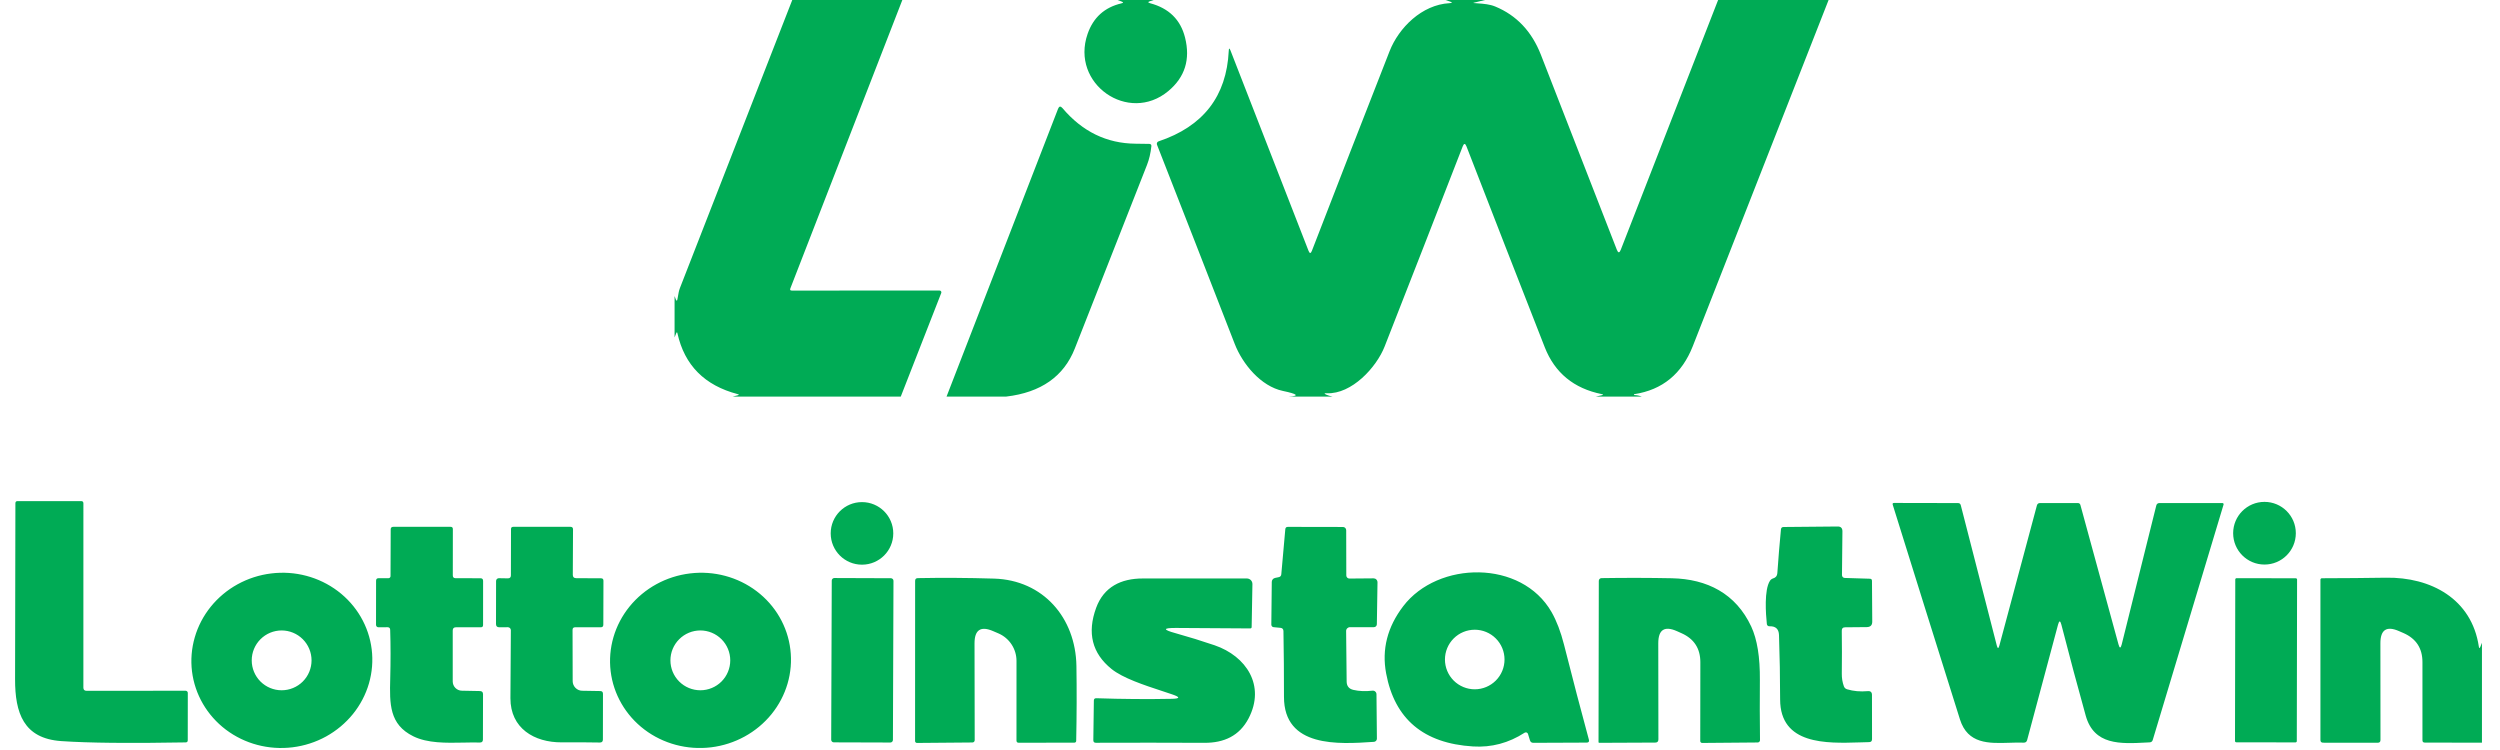<svg width="100" height="30" viewBox="0 0 100 30" fill="none" xmlns="http://www.w3.org/2000/svg">
<g clip-path="url(#clip0_4132_6849)">
<path fill-rule="evenodd" clip-rule="evenodd" d="M31.69 0.001H36.093L31.614 11.536C31.591 11.595 31.611 11.624 31.674 11.623L37.583 11.622C37.595 11.622 37.606 11.625 37.617 11.63C37.627 11.636 37.636 11.644 37.643 11.653C37.65 11.663 37.654 11.674 37.655 11.686C37.656 11.697 37.654 11.709 37.65 11.72L36.031 15.863H29.309L29.507 15.813C29.569 15.797 29.569 15.781 29.507 15.765C28.184 15.418 27.381 14.608 27.098 13.335C27.086 13.279 27.069 13.278 27.048 13.332L26.983 13.498V11.842L27.031 11.972C27.062 12.05 27.084 12.047 27.098 11.965C27.104 11.933 27.11 11.9 27.116 11.866C27.135 11.751 27.156 11.627 27.195 11.527C28.695 7.688 30.193 3.846 31.69 0.001ZM44.707 0.001H46.145L46.002 0.048C45.911 0.076 45.911 0.103 46.004 0.129C46.756 0.329 47.222 0.787 47.402 1.503C47.621 2.376 47.398 3.09 46.731 3.644C45.141 4.97 42.81 3.356 43.504 1.356C43.731 0.701 44.182 0.294 44.855 0.135C44.94 0.116 44.942 0.091 44.86 0.06L44.707 0.001ZM59.398 0.001H57.821L57.988 0.058C58.103 0.097 58.1 0.12 57.979 0.127C56.874 0.187 55.952 1.11 55.584 2.046C54.537 4.717 53.501 7.379 52.476 10.032C52.431 10.148 52.386 10.148 52.341 10.032L49.221 2.023C49.178 1.915 49.155 1.919 49.15 2.035C49.063 3.852 48.127 5.058 46.343 5.654C46.33 5.659 46.318 5.666 46.307 5.675C46.297 5.684 46.289 5.695 46.283 5.707C46.277 5.72 46.273 5.733 46.273 5.747C46.272 5.761 46.274 5.774 46.279 5.787C47.312 8.422 48.348 11.077 49.388 13.754C49.702 14.563 50.434 15.451 51.314 15.637C51.908 15.762 51.989 15.838 51.557 15.863H53.3C53.21 15.845 53.13 15.82 53.059 15.791C52.956 15.746 52.961 15.726 53.072 15.73C54.071 15.773 55.059 14.692 55.385 13.86C56.425 11.209 57.465 8.542 58.507 5.858C58.557 5.726 58.609 5.726 58.66 5.858C59.686 8.506 60.729 11.184 61.791 13.892C62.193 14.914 62.952 15.538 64.071 15.765C64.14 15.779 64.14 15.793 64.072 15.81L63.834 15.863H65.669C65.578 15.827 65.479 15.807 65.372 15.803C65.368 15.802 65.365 15.8 65.362 15.796C65.36 15.793 65.358 15.789 65.358 15.785C65.358 15.781 65.359 15.777 65.361 15.774C65.364 15.77 65.367 15.768 65.371 15.767C66.496 15.595 67.276 14.955 67.712 13.846C69.526 9.229 71.336 4.614 73.143 0.001H68.724L64.831 9.991C64.778 10.125 64.726 10.125 64.674 9.991C63.658 7.376 62.645 4.775 61.635 2.189C61.27 1.256 60.662 0.613 59.81 0.261C59.587 0.169 59.348 0.151 59.109 0.134C59.055 0.13 59.001 0.126 58.947 0.122C58.945 0.121 58.943 0.121 58.942 0.119C58.94 0.118 58.94 0.116 58.939 0.115C58.939 0.113 58.94 0.112 58.941 0.111C58.942 0.11 58.943 0.109 58.945 0.11L59.398 0.001ZM40.25 15.863H37.862L42.322 4.353C42.364 4.246 42.422 4.236 42.497 4.323C43.293 5.264 44.268 5.738 45.422 5.748C45.75 5.751 45.934 5.754 45.974 5.756C46.034 5.76 46.061 5.791 46.055 5.849C46.025 6.126 45.967 6.376 45.879 6.599C44.902 9.082 43.94 11.529 42.993 13.939C42.553 15.057 41.639 15.699 40.25 15.863ZM7.424 27.63L3.462 27.632C3.377 27.632 3.335 27.59 3.335 27.504L3.336 20.134C3.336 20.074 3.306 20.044 3.247 20.044H0.702C0.644 20.044 0.616 20.073 0.616 20.132C0.613 22.499 0.609 24.843 0.603 27.165C0.6 28.518 0.941 29.541 2.453 29.644C3.544 29.719 5.202 29.736 7.426 29.696C7.482 29.696 7.51 29.667 7.51 29.61L7.512 27.716C7.512 27.694 7.503 27.672 7.486 27.655C7.47 27.639 7.447 27.63 7.424 27.63ZM35.731 21.335C35.731 22.027 35.171 22.587 34.479 22.587C33.788 22.587 33.228 22.027 33.228 21.335C33.228 20.644 33.788 20.084 34.479 20.084C35.171 20.084 35.731 20.644 35.731 21.335ZM82.454 24.984C82.411 24.817 82.367 24.817 82.322 24.984L81.085 29.604C81.066 29.674 81.021 29.708 80.948 29.706C80.763 29.698 80.569 29.705 80.374 29.711H80.374C79.553 29.737 78.709 29.764 78.398 28.775C77.43 25.698 76.534 22.836 75.709 20.189C75.695 20.142 75.712 20.118 75.76 20.118L78.321 20.123C78.379 20.123 78.416 20.151 78.431 20.208L79.871 25.818C79.905 25.953 79.94 25.953 79.976 25.818L81.476 20.218C81.493 20.154 81.536 20.122 81.603 20.122H83.112C83.167 20.122 83.202 20.149 83.217 20.203L84.74 25.777C84.784 25.941 84.828 25.941 84.869 25.775L86.25 20.225C86.266 20.156 86.31 20.122 86.381 20.122H88.897C88.904 20.122 88.912 20.123 88.918 20.127C88.925 20.13 88.931 20.135 88.936 20.141C88.937 20.143 88.939 20.146 88.94 20.148C88.942 20.152 88.944 20.156 88.944 20.16C88.946 20.168 88.945 20.175 88.943 20.182L86.11 29.598C86.092 29.658 86.051 29.691 85.988 29.694L85.853 29.701C84.812 29.756 83.762 29.812 83.429 28.627C83.106 27.469 82.781 26.255 82.454 24.984ZM91.833 21.328C91.833 22.021 91.272 22.582 90.579 22.582C89.887 22.582 89.326 22.021 89.326 21.328C89.326 20.636 89.887 20.075 90.579 20.075C91.272 20.075 91.833 20.636 91.833 21.328ZM18.109 25.22V27.258C18.109 27.355 18.147 27.448 18.215 27.517C18.284 27.587 18.377 27.627 18.474 27.628L19.198 27.642C19.28 27.645 19.321 27.686 19.321 27.766L19.317 29.58C19.317 29.663 19.276 29.703 19.193 29.701C18.986 29.695 18.766 29.7 18.54 29.704C17.846 29.718 17.1 29.733 16.531 29.451C15.571 28.977 15.583 28.16 15.609 27.149C15.627 26.459 15.627 25.807 15.607 25.192C15.605 25.123 15.569 25.089 15.5 25.089L15.136 25.091C15.124 25.091 15.112 25.089 15.1 25.084C15.089 25.079 15.078 25.073 15.069 25.064C15.06 25.055 15.053 25.045 15.049 25.034C15.044 25.022 15.041 25.01 15.041 24.997L15.043 23.229C15.043 23.161 15.077 23.127 15.145 23.127L15.54 23.128C15.561 23.128 15.581 23.12 15.596 23.105C15.611 23.091 15.62 23.07 15.621 23.049L15.628 21.177C15.628 21.108 15.662 21.073 15.731 21.073H18.026C18.084 21.073 18.114 21.103 18.114 21.163L18.112 23.018C18.112 23.091 18.148 23.127 18.221 23.128L19.219 23.13C19.289 23.13 19.324 23.166 19.324 23.237L19.323 25.001C19.323 25.061 19.293 25.091 19.235 25.091H18.24C18.152 25.091 18.109 25.134 18.109 25.22ZM24.043 23.132L23.045 23.127C22.956 23.126 22.912 23.081 22.912 22.992L22.921 21.173C22.921 21.107 22.887 21.073 22.821 21.073H20.529C20.47 21.073 20.44 21.103 20.44 21.163L20.436 23.015C20.435 23.095 20.395 23.135 20.316 23.134L19.953 23.128C19.939 23.128 19.925 23.131 19.911 23.136C19.898 23.142 19.886 23.15 19.876 23.16C19.865 23.17 19.857 23.182 19.852 23.195C19.846 23.209 19.843 23.223 19.843 23.237L19.84 24.959C19.84 25.047 19.883 25.091 19.969 25.091L20.316 25.089C20.331 25.089 20.347 25.092 20.361 25.098C20.375 25.104 20.389 25.113 20.4 25.124C20.411 25.135 20.419 25.148 20.425 25.162C20.431 25.177 20.434 25.192 20.434 25.208C20.427 26.101 20.421 27.008 20.417 27.928C20.414 29.13 21.369 29.701 22.469 29.694C22.982 29.689 23.49 29.692 23.993 29.701C24.075 29.702 24.116 29.662 24.116 29.58L24.119 27.753C24.119 27.68 24.083 27.643 24.012 27.642L23.288 27.63C23.187 27.629 23.09 27.588 23.019 27.515C22.948 27.443 22.907 27.346 22.907 27.244L22.902 25.194C22.902 25.125 22.937 25.091 23.007 25.091H24.031C24.099 25.091 24.133 25.057 24.133 24.989L24.138 23.229C24.138 23.164 24.106 23.132 24.043 23.132ZM53.976 23.142L54.941 23.134C54.962 23.134 54.983 23.138 55.002 23.145C55.022 23.154 55.039 23.165 55.054 23.18C55.069 23.195 55.081 23.213 55.088 23.233C55.096 23.252 55.1 23.273 55.1 23.294L55.074 24.97C55.074 25.001 55.061 25.031 55.039 25.053C55.017 25.075 54.986 25.087 54.955 25.087H53.997C53.977 25.087 53.957 25.091 53.938 25.099C53.92 25.107 53.903 25.118 53.889 25.132C53.875 25.147 53.863 25.163 53.856 25.182C53.848 25.201 53.845 25.221 53.845 25.241L53.866 27.258C53.867 27.442 53.957 27.555 54.136 27.596C54.364 27.649 54.618 27.659 54.898 27.627C54.918 27.625 54.939 27.626 54.958 27.632C54.977 27.638 54.995 27.648 55.01 27.662C55.025 27.675 55.038 27.691 55.046 27.71C55.054 27.728 55.059 27.748 55.059 27.768L55.076 29.546C55.076 29.578 55.064 29.61 55.042 29.633C55.02 29.657 54.991 29.671 54.959 29.674L54.938 29.675C53.547 29.768 51.353 29.915 51.359 27.868C51.36 26.981 51.353 26.106 51.338 25.244C51.337 25.164 51.296 25.12 51.216 25.113L50.945 25.087C50.92 25.085 50.897 25.074 50.88 25.055C50.863 25.037 50.853 25.012 50.853 24.987L50.871 23.275C50.871 23.238 50.885 23.202 50.909 23.173C50.933 23.144 50.966 23.124 51.004 23.117L51.147 23.087C51.211 23.075 51.246 23.035 51.252 22.97L51.412 21.17C51.417 21.107 51.451 21.075 51.516 21.075L53.719 21.079C53.753 21.079 53.786 21.092 53.81 21.117C53.835 21.142 53.848 21.175 53.848 21.21L53.852 23.018C53.852 23.051 53.865 23.083 53.888 23.106C53.911 23.129 53.943 23.142 53.976 23.142ZM73.672 26.942C73.679 26.363 73.679 25.792 73.671 25.23C73.67 25.138 73.715 25.092 73.807 25.092L74.674 25.084C74.819 25.081 74.891 25.008 74.89 24.863L74.879 23.235C74.879 23.18 74.852 23.151 74.797 23.149L73.788 23.118C73.758 23.117 73.731 23.105 73.71 23.083C73.69 23.061 73.679 23.033 73.679 23.003L73.697 21.253C73.698 21.123 73.633 21.058 73.504 21.06L71.343 21.08C71.28 21.08 71.245 21.112 71.238 21.175C71.184 21.734 71.136 22.319 71.093 22.932C71.085 23.035 71.031 23.103 70.931 23.134C70.875 23.15 70.831 23.183 70.798 23.232C70.562 23.598 70.631 24.553 70.674 24.963C70.677 24.988 70.689 25.011 70.708 25.028C70.728 25.044 70.752 25.052 70.778 25.051C71.025 25.042 71.152 25.159 71.16 25.403C71.189 26.25 71.204 27.108 71.205 27.977C71.208 29.795 73.054 29.737 74.379 29.696L74.379 29.696L74.379 29.696C74.514 29.691 74.643 29.687 74.764 29.685C74.842 29.684 74.881 29.645 74.881 29.568L74.879 27.801C74.879 27.687 74.823 27.635 74.709 27.646C74.414 27.672 74.14 27.648 73.885 27.572C73.821 27.553 73.778 27.513 73.755 27.451C73.697 27.291 73.669 27.122 73.672 26.942ZM61.119 29.356C61.115 29.343 61.108 29.331 61.099 29.322C61.09 29.312 61.078 29.304 61.065 29.299C61.052 29.295 61.039 29.293 61.025 29.295C61.011 29.296 60.998 29.301 60.986 29.308C60.348 29.721 59.659 29.904 58.919 29.858C56.943 29.736 55.785 28.761 55.445 26.934C55.266 25.975 55.494 25.08 56.129 24.248C57.516 22.43 60.862 22.377 62.066 24.489C62.264 24.838 62.429 25.27 62.56 25.784C62.913 27.177 63.245 28.444 63.555 29.585C63.577 29.665 63.547 29.704 63.464 29.704L61.334 29.713C61.263 29.713 61.217 29.679 61.197 29.61L61.119 29.356ZM60.181 26.38C60.181 26.064 60.056 25.761 59.832 25.538C59.609 25.314 59.306 25.189 58.99 25.189C58.674 25.189 58.371 25.314 58.147 25.538C57.924 25.761 57.798 26.064 57.798 26.38C57.798 26.696 57.924 26.999 58.147 27.223C58.371 27.446 58.674 27.572 58.99 27.572C59.306 27.572 59.609 27.446 59.832 27.223C60.056 26.999 60.181 26.696 60.181 26.38ZM14.758 27.338C14.886 26.894 14.924 26.43 14.868 25.974C14.755 25.051 14.267 24.213 13.513 23.644C12.759 23.075 11.8 22.82 10.847 22.938C10.375 22.995 9.919 23.143 9.504 23.371C9.09 23.599 8.725 23.904 8.431 24.268C8.137 24.632 7.919 25.048 7.791 25.492C7.662 25.936 7.624 26.399 7.68 26.856C7.794 27.778 8.281 28.616 9.035 29.186C9.789 29.755 10.748 30.009 11.701 29.892C12.173 29.834 12.629 29.687 13.044 29.459C13.458 29.23 13.823 28.925 14.117 28.562C14.411 28.198 14.629 27.782 14.758 27.338ZM12.371 25.957C12.431 26.102 12.462 26.258 12.462 26.415C12.462 26.572 12.431 26.728 12.371 26.873C12.311 27.018 12.223 27.15 12.112 27.261C12.001 27.372 11.869 27.46 11.723 27.52C11.578 27.58 11.423 27.611 11.266 27.611C10.948 27.611 10.644 27.485 10.419 27.261C10.195 27.037 10.069 26.732 10.069 26.415C10.069 26.098 10.195 25.793 10.419 25.569C10.644 25.344 10.948 25.218 11.266 25.218C11.423 25.218 11.578 25.249 11.723 25.309C11.869 25.369 12.001 25.458 12.112 25.569C12.223 25.68 12.311 25.812 12.371 25.957ZM31.615 25.98C31.727 26.902 31.455 27.833 30.86 28.567C30.265 29.3 29.395 29.777 28.442 29.893C27.488 30.008 26.53 29.752 25.777 29.182C25.024 28.611 24.538 27.772 24.426 26.85C24.315 25.927 24.586 24.997 25.181 24.263C25.777 23.529 26.646 23.052 27.6 22.937C28.553 22.821 29.512 23.077 30.265 23.648C31.018 24.218 31.504 25.057 31.615 25.98ZM29.21 26.415C29.21 26.098 29.084 25.793 28.86 25.569C28.636 25.344 28.331 25.218 28.014 25.218C27.697 25.218 27.392 25.344 27.168 25.569C26.943 25.793 26.817 26.098 26.817 26.415C26.817 26.732 26.943 27.037 27.168 27.261C27.392 27.485 27.697 27.611 28.014 27.611C28.331 27.611 28.636 27.485 28.86 27.261C29.084 27.037 29.21 26.732 29.21 26.415ZM33.374 23.121L35.636 23.129C35.693 23.129 35.739 23.176 35.739 23.233L35.717 29.598C35.716 29.655 35.67 29.702 35.613 29.701L33.351 29.694C33.294 29.693 33.247 29.647 33.248 29.59L33.27 23.224C33.27 23.167 33.316 23.121 33.374 23.121ZM39.94 25.337C39.825 25.287 39.754 25.256 39.728 25.246C39.229 25.029 38.98 25.192 38.981 25.737L38.988 29.606C38.988 29.618 38.986 29.63 38.981 29.642C38.977 29.653 38.97 29.663 38.962 29.672C38.953 29.68 38.943 29.687 38.932 29.692C38.921 29.697 38.909 29.699 38.897 29.699L36.679 29.718C36.659 29.718 36.64 29.71 36.626 29.697C36.611 29.683 36.603 29.664 36.603 29.644L36.605 23.234C36.605 23.163 36.641 23.126 36.712 23.125C37.695 23.106 38.712 23.112 39.762 23.144C41.726 23.203 43.026 24.711 43.057 26.639C43.072 27.599 43.069 28.598 43.048 29.635C43.048 29.654 43.041 29.672 43.028 29.685C43.014 29.699 42.996 29.706 42.978 29.706L40.75 29.71C40.689 29.71 40.659 29.68 40.659 29.62L40.66 26.435C40.66 26.202 40.592 25.974 40.464 25.779C40.336 25.583 40.154 25.43 39.94 25.337ZM67.079 25.247C67.138 25.274 67.2 25.302 67.264 25.33C67.764 25.554 68.014 25.941 68.014 26.489L68.01 29.642C68.01 29.662 68.018 29.682 68.033 29.696C68.047 29.71 68.066 29.718 68.086 29.718L70.307 29.699C70.319 29.699 70.332 29.697 70.343 29.692C70.354 29.687 70.365 29.68 70.373 29.671C70.382 29.663 70.389 29.652 70.394 29.641C70.398 29.629 70.4 29.617 70.4 29.604C70.39 28.808 70.388 28.007 70.395 27.201C70.403 26.288 70.288 25.576 70.05 25.063C69.434 23.741 68.286 23.16 66.874 23.13C65.963 23.112 65.024 23.11 64.059 23.125C64.03 23.125 64.003 23.137 63.983 23.158C63.963 23.179 63.952 23.206 63.952 23.235L63.941 29.684C63.941 29.703 63.951 29.713 63.971 29.713L66.21 29.703C66.294 29.703 66.336 29.661 66.336 29.577L66.331 25.734C66.33 25.187 66.579 25.024 67.079 25.247ZM91.832 23.131L89.463 23.127C89.434 23.127 89.411 23.15 89.411 23.178L89.4 29.64C89.4 29.669 89.423 29.692 89.451 29.692L91.82 29.696C91.849 29.696 91.872 29.673 91.872 29.645L91.883 23.183C91.883 23.154 91.86 23.131 91.832 23.131ZM99.278 29.708V25.71L99.216 25.868C99.186 25.944 99.165 25.942 99.153 25.861C98.867 23.948 97.229 23.08 95.44 23.108C94.628 23.121 93.773 23.128 92.874 23.13C92.859 23.13 92.845 23.136 92.834 23.147C92.823 23.158 92.817 23.172 92.817 23.187V29.599C92.817 29.672 92.854 29.708 92.928 29.708L95.109 29.71C95.182 29.71 95.219 29.673 95.219 29.601L95.216 25.735C95.214 25.188 95.464 25.025 95.964 25.246C96.04 25.279 96.099 25.305 96.141 25.323C96.646 25.545 96.898 25.932 96.898 26.484V29.61C96.898 29.672 96.929 29.703 96.991 29.703L99.278 29.708ZM47.041 25.118C46.515 25.116 46.505 25.185 47.012 25.325C47.552 25.476 48.077 25.638 48.584 25.811C49.853 26.246 50.626 27.423 49.945 28.732C49.578 29.437 48.957 29.716 48.179 29.713C46.722 29.706 45.274 29.706 43.834 29.711C43.766 29.711 43.732 29.676 43.733 29.606L43.754 28.023C43.755 27.959 43.788 27.927 43.853 27.929C44.902 27.964 45.906 27.972 46.866 27.953C47.207 27.946 47.216 27.887 46.893 27.777C46.765 27.733 46.626 27.687 46.482 27.64L46.482 27.64C45.767 27.405 44.916 27.125 44.462 26.76C43.683 26.132 43.478 25.315 43.847 24.31C44.152 23.48 44.836 23.137 45.717 23.139C47.005 23.141 48.39 23.141 49.874 23.139C49.904 23.139 49.933 23.144 49.96 23.156C49.987 23.167 50.012 23.183 50.033 23.204C50.053 23.225 50.07 23.25 50.081 23.277C50.092 23.305 50.097 23.334 50.097 23.363L50.066 25.085C50.066 25.092 50.064 25.099 50.062 25.105C50.059 25.112 50.055 25.117 50.05 25.122C50.045 25.127 50.039 25.131 50.033 25.133C50.026 25.136 50.019 25.137 50.012 25.137L47.041 25.118Z" fill="#00AB55"/>
</g>
<defs>
<clipPath id="clip0_4132_6849">
<rect width="98.793" height="30" fill="white" transform="translate(0.603 0.001)"/>
</clipPath>
</defs>
</svg>
